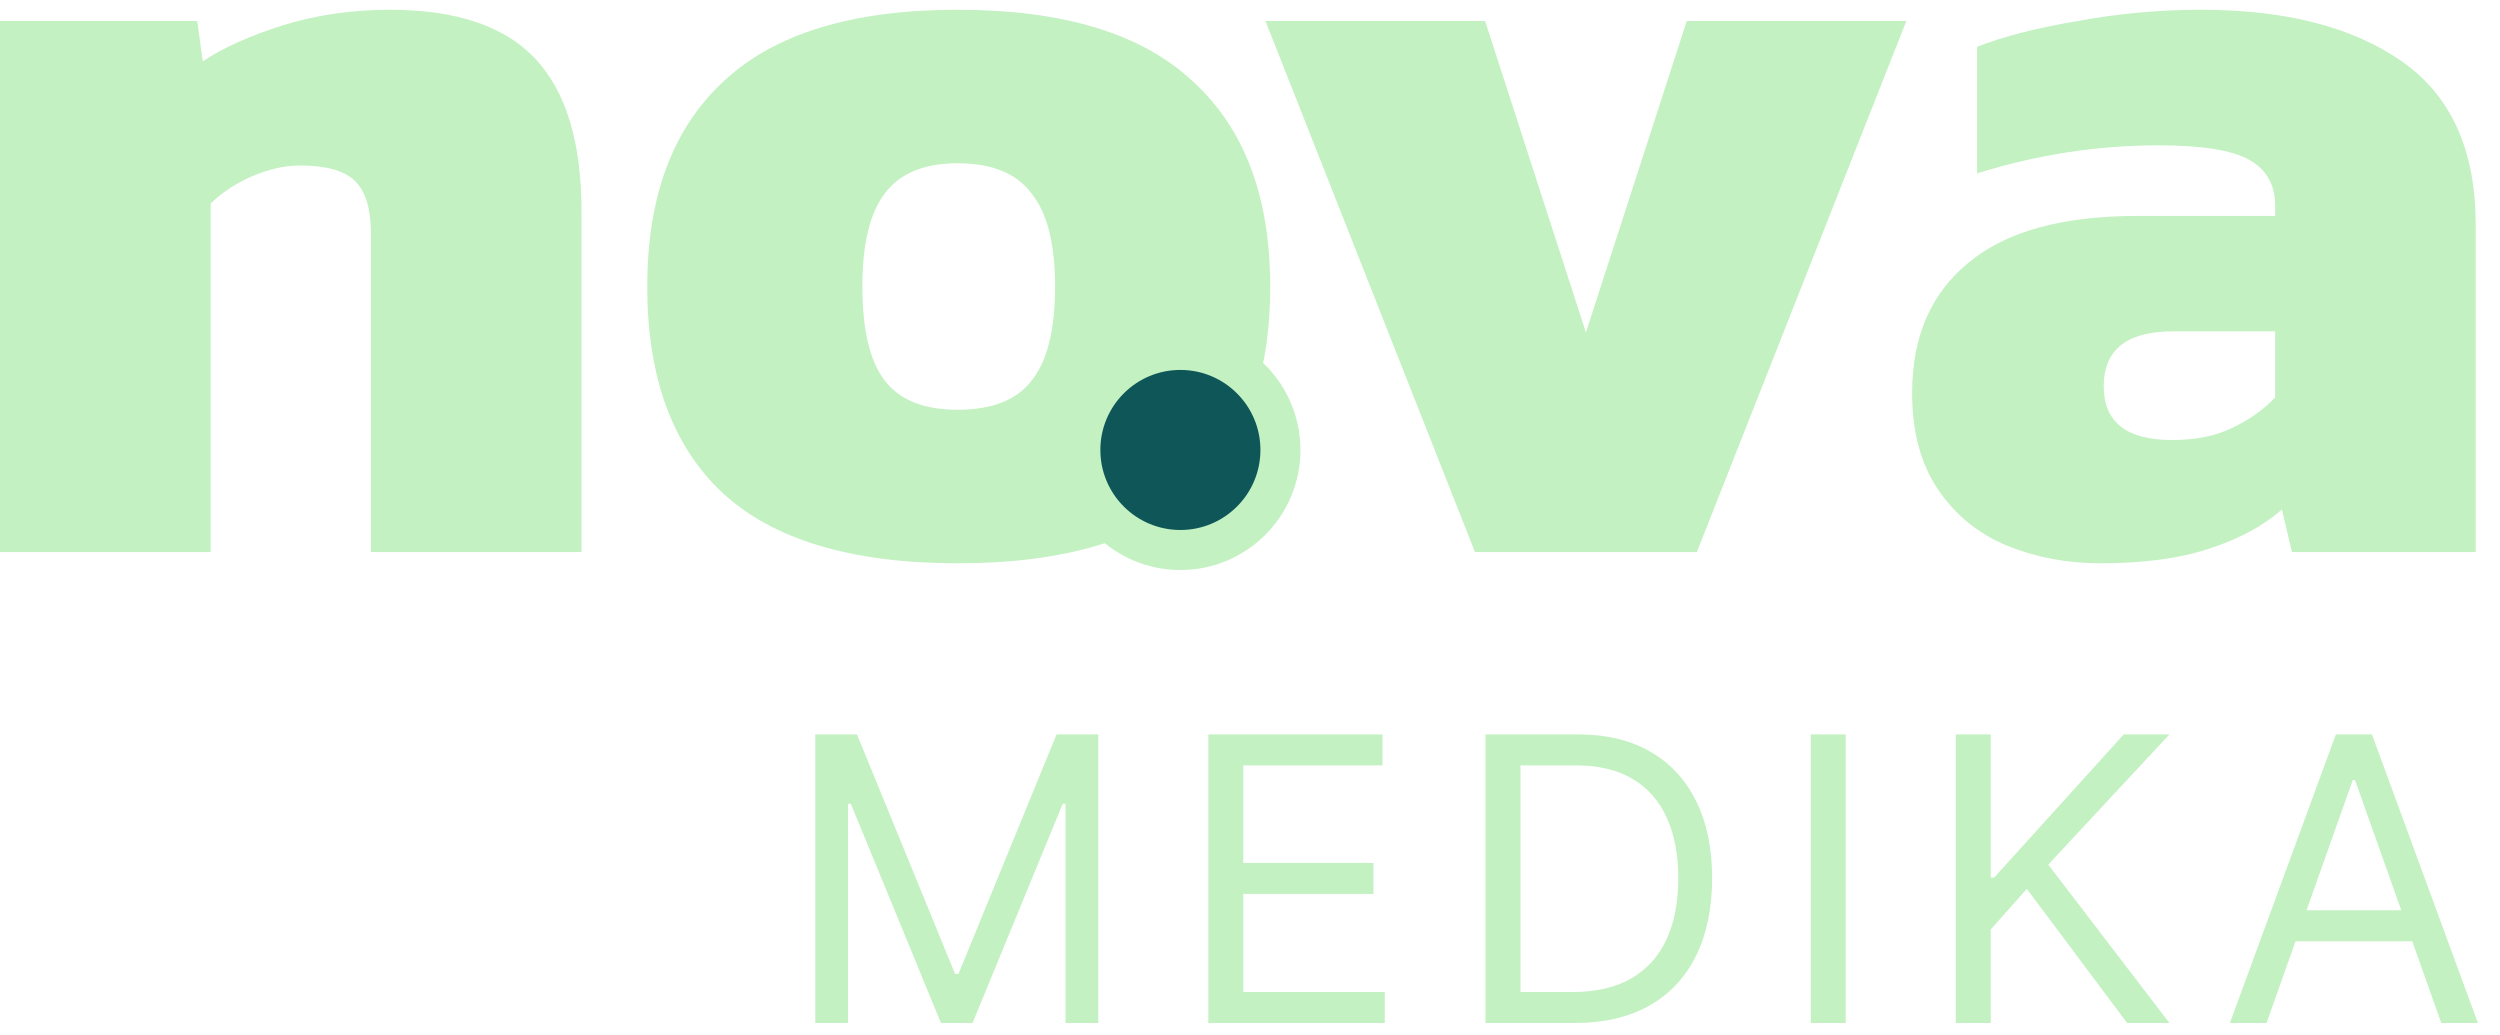 <svg width="128" height="53" viewBox="0 0 128 53" fill="none" xmlns="http://www.w3.org/2000/svg">
<path d="M0 28.266V1.074H10.097L10.383 3.139C11.416 2.45 12.774 1.839 14.457 1.303C16.178 0.768 18.013 0.5 19.964 0.5C23.368 0.5 25.854 1.341 27.422 3.024C28.99 4.707 29.774 7.308 29.774 10.826V28.266H18.989V11.916C18.989 10.692 18.721 9.813 18.186 9.277C17.65 8.742 16.713 8.474 15.374 8.474C14.571 8.474 13.73 8.665 12.85 9.048C12.009 9.43 11.32 9.889 10.785 10.425V28.266H0Z" fill="#C3F1C2"/>
<path d="M49.03 28.84C43.599 28.84 39.583 27.635 36.982 25.225C34.42 22.816 33.139 19.297 33.139 14.67C33.139 10.08 34.439 6.581 37.04 4.172C39.64 1.724 43.637 0.5 49.03 0.5C54.46 0.5 58.476 1.724 61.077 4.172C63.716 6.581 65.035 10.08 65.035 14.67C65.035 19.297 63.735 22.816 61.134 25.225C58.533 27.635 54.499 28.84 49.03 28.84ZM49.03 20.98C50.789 20.98 52.051 20.483 52.816 19.489C53.619 18.494 54.02 16.888 54.02 14.67C54.02 12.49 53.619 10.903 52.816 9.908C52.051 8.876 50.789 8.359 49.03 8.359C47.309 8.359 46.066 8.876 45.301 9.908C44.536 10.903 44.153 12.49 44.153 14.67C44.153 16.888 44.536 18.494 45.301 19.489C46.066 20.483 47.309 20.98 49.03 20.98Z" fill="#C3F1C2"/>
<path d="M75.519 28.266L64.792 1.074H76.036L81.199 17.022L86.362 1.074H97.606L86.878 28.266H75.519Z" fill="#C3F1C2"/>
<path d="M107.539 28.84C105.818 28.84 104.212 28.534 102.72 27.922C101.267 27.31 100.1 26.354 99.221 25.053C98.341 23.753 97.901 22.108 97.901 20.12C97.901 17.251 98.858 15.033 100.77 13.465C102.682 11.859 105.569 11.056 109.432 11.056H116.488V10.539C116.488 9.468 116.049 8.684 115.169 8.187C114.289 7.69 112.74 7.441 110.522 7.441C107.386 7.441 104.288 7.92 101.229 8.876V2.393C102.605 1.858 104.327 1.418 106.392 1.074C108.457 0.691 110.56 0.5 112.702 0.5C117.024 0.5 120.447 1.38 122.971 3.139C125.495 4.898 126.757 7.69 126.757 11.515V28.266H117.349L116.833 26.086C115.877 26.927 114.634 27.597 113.104 28.094C111.612 28.591 109.757 28.84 107.539 28.84ZM111.211 22.529C112.434 22.529 113.467 22.319 114.308 21.898C115.188 21.477 115.915 20.961 116.488 20.349V16.965H111.268C108.897 16.965 107.711 17.901 107.711 19.776C107.711 21.611 108.878 22.529 111.211 22.529Z" fill="#C3F1C2"/>
<path d="M41.742 37.602H43.878L48.9 49.867H49.073L54.095 37.602H56.23V52.378H54.556V41.151H54.412L49.794 52.378H48.178L43.561 41.151H43.416V52.378H41.742V37.602ZM61.867 52.378V37.602H70.785V39.189H63.656V44.182H70.323V45.769H63.656V50.791H70.9V52.378H61.867ZM80.619 52.378H76.059V37.602H80.821C82.254 37.602 83.481 37.897 84.5 38.489C85.52 39.076 86.302 39.92 86.845 41.022C87.389 42.118 87.661 43.431 87.661 44.961C87.661 46.5 87.386 47.825 86.838 48.937C86.29 50.043 85.491 50.894 84.443 51.491C83.394 52.082 82.119 52.378 80.619 52.378ZM77.848 50.791H80.503C81.725 50.791 82.737 50.555 83.541 50.084C84.344 49.612 84.943 48.941 85.337 48.071C85.732 47.2 85.929 46.163 85.929 44.961C85.929 43.768 85.734 42.741 85.345 41.88C84.955 41.014 84.373 40.35 83.599 39.889C82.824 39.422 81.86 39.189 80.705 39.189H77.848V50.791ZM94.5 37.602V52.378H92.711V37.602H94.5ZM100.137 52.378V37.602H101.926V44.932H102.099L108.737 37.602H111.075L104.87 44.268L111.075 52.378H108.91L103.773 45.509L101.926 47.587V52.378H100.137ZM116.046 52.378H114.17L119.596 37.602H121.443L126.868 52.378H124.993L120.577 39.939H120.461L116.046 52.378ZM116.738 46.606H124.3V48.193H116.738V46.606Z" fill="#C3F1C2"/>
<circle cx="60.436" cy="23.038" r="5.122" fill="#0F5658" stroke="#C3F1C2" stroke-width="2.049"/>
</svg>
